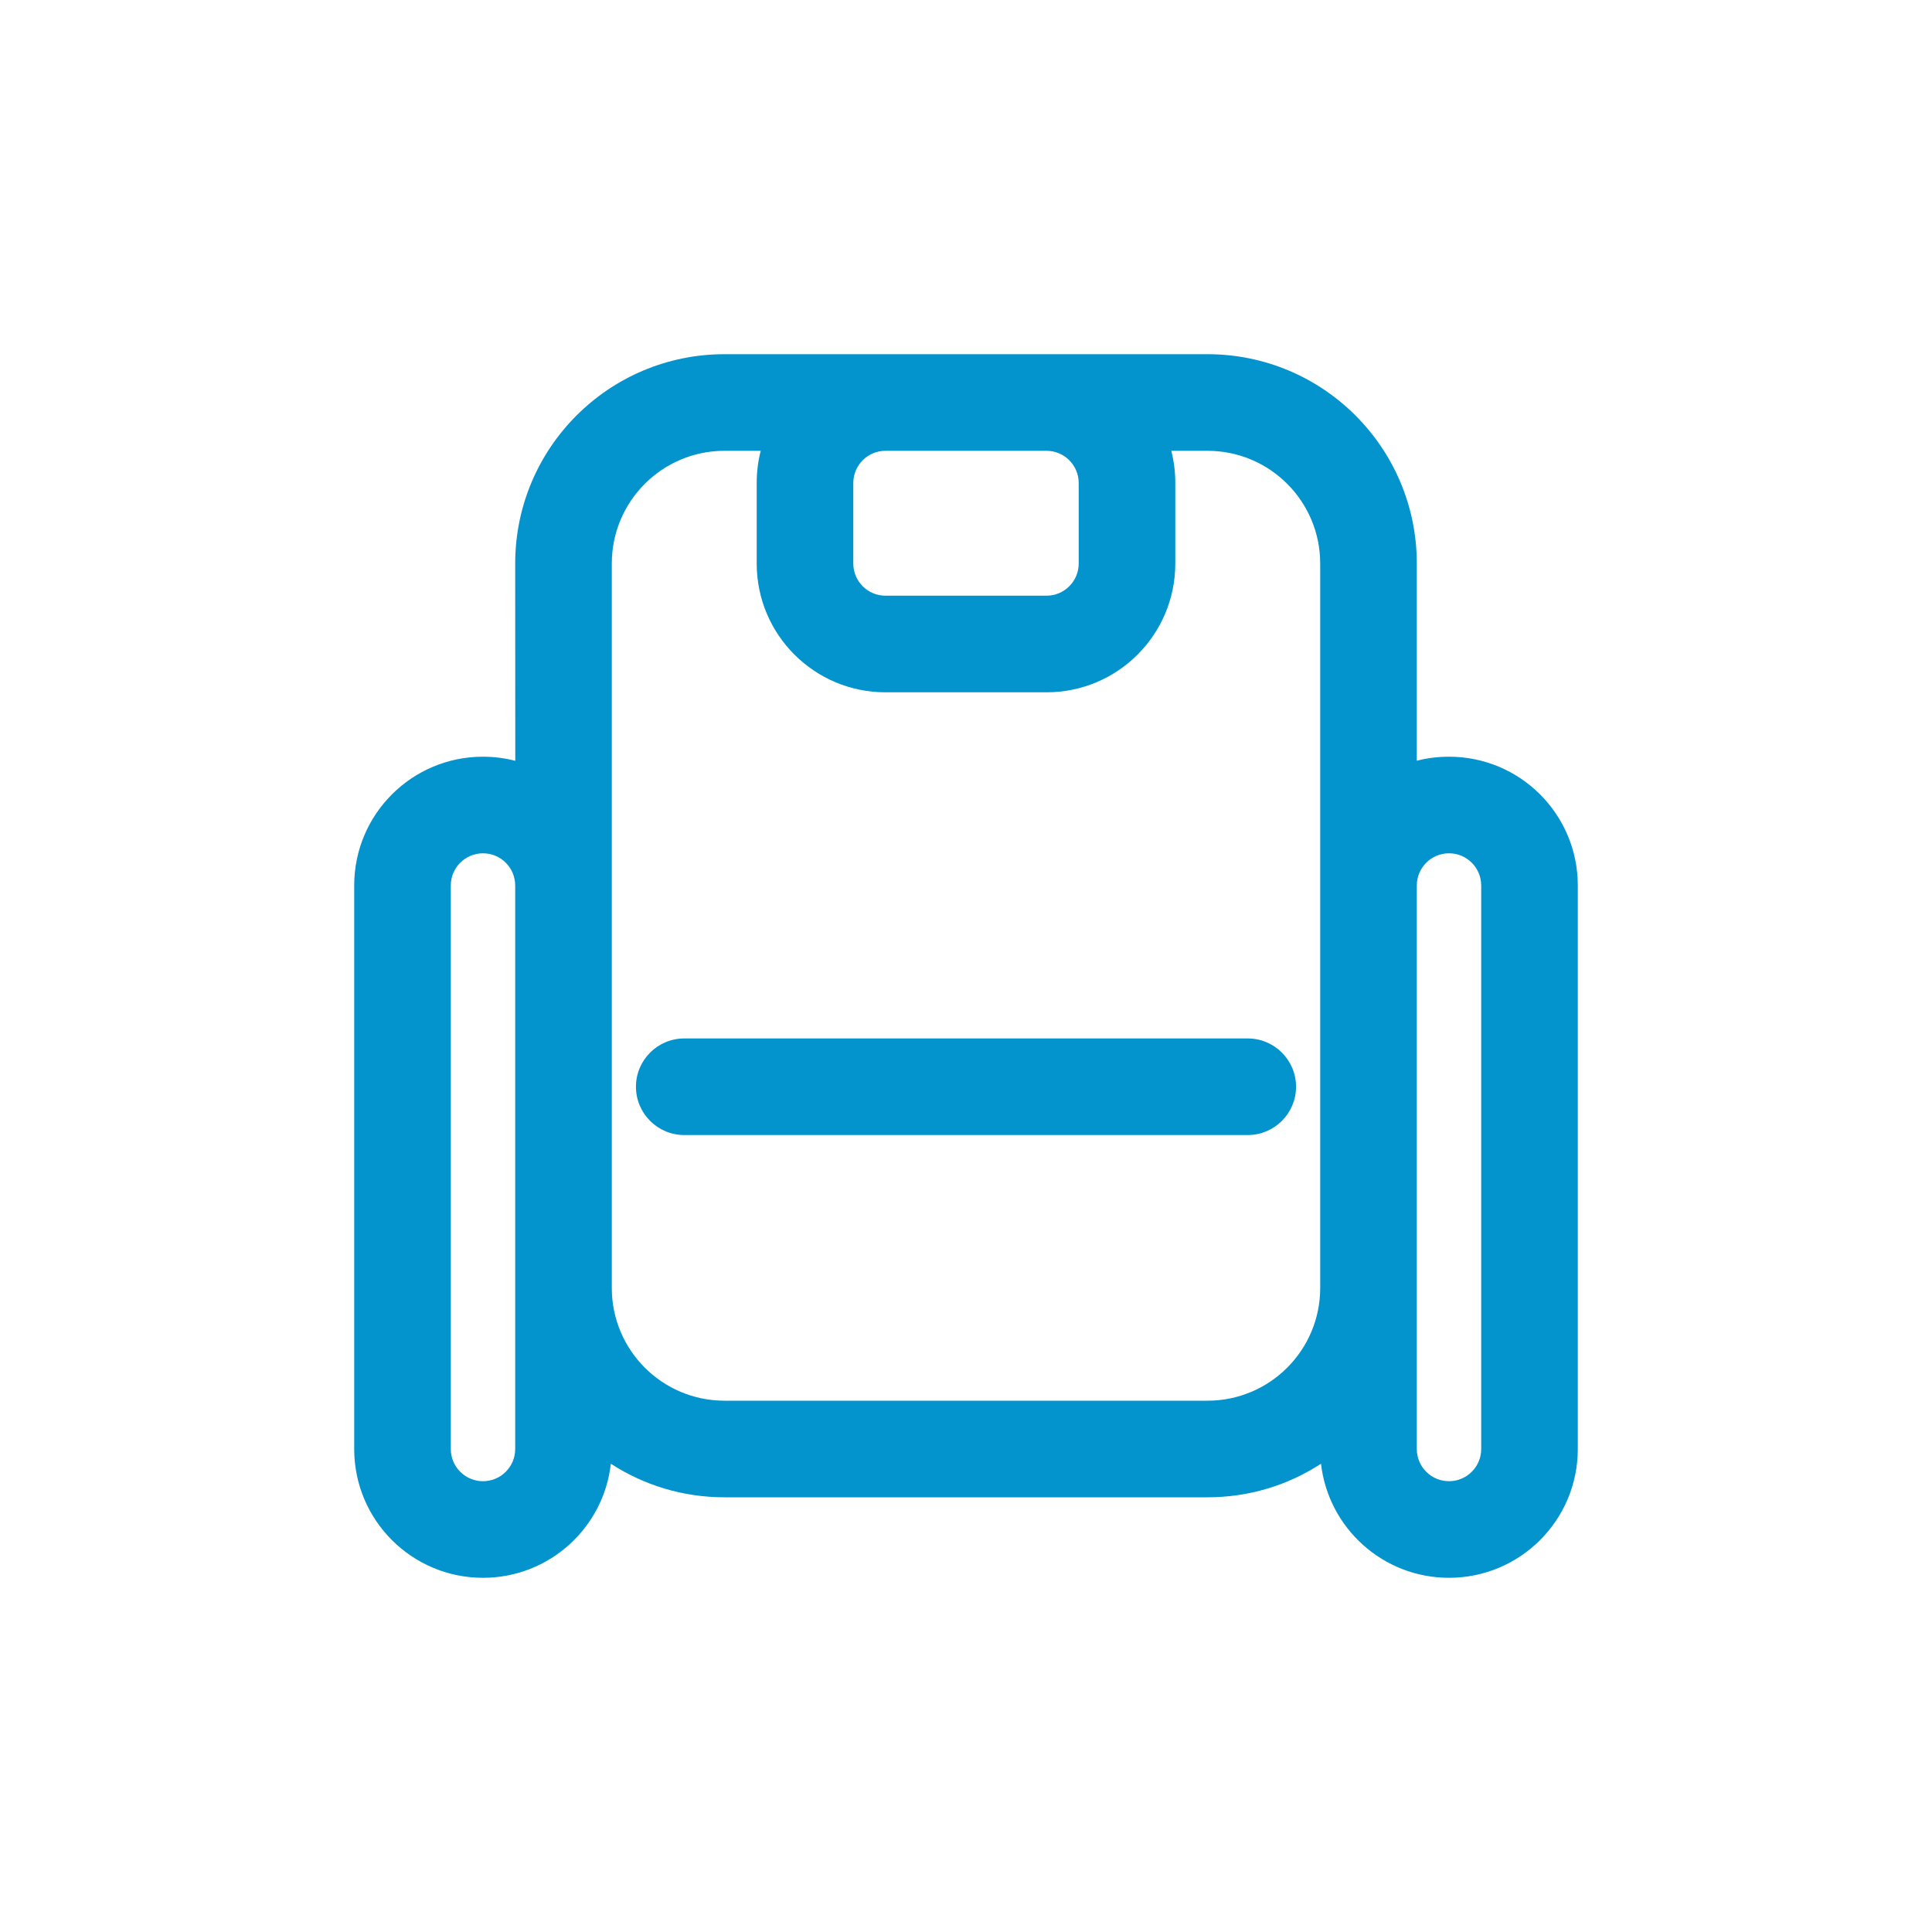 <?xml version="1.0" encoding="UTF-8"?>
<svg width="24px" height="24px" viewBox="0 0 24 24" version="1.1" xmlns="http://www.w3.org/2000/svg" xmlns:xlink="http://www.w3.org/1999/xlink">
    <!-- Generator: Sketch 59.1 (86144) - https://sketch.com -->
    <title>Icons/Info/Search/Seat@1x</title>
    <desc>Created with Sketch.</desc>
    <g id="Icons/Info/Search/Seat" stroke="none" stroke-width="1" fill="none" fill-rule="evenodd">
        <path d="M15,4.4 C16.436,4.4 17.6,5.564 17.6,7 L17.6,9.45 C17.728,9.417 17.862,9.4 18,9.4 C18.884,9.4 19.6,10.116 19.6,11 L19.6,18 C19.6,18.884 18.884,19.6 18,19.6 C17.178,19.6 16.501,18.98 16.41,18.183 C16.005,18.447 15.521,18.6 15,18.6 L9,18.6 C8.479,18.6 7.995,18.447 7.588,18.183 C7.499,18.98 6.822,19.6 6,19.6 C5.116,19.6 4.4,18.884 4.4,18 L4.4,11 C4.4,10.116 5.116,9.4 6,9.4 C6.138,9.4 6.273,9.418 6.401,9.451 L6.4,7 C6.4,5.564 7.564,4.4 9,4.4 L15,4.4 Z M6,10.6 C5.779,10.6 5.6,10.779 5.6,11 L5.6,18 C5.6,18.221 5.779,18.4 6,18.4 C6.221,18.4 6.4,18.221 6.4,18 L6.4,11 C6.4,10.779 6.221,10.6 6,10.6 Z M18,10.6 C17.779,10.6 17.6,10.779 17.6,11 L17.6,18 C17.6,18.221 17.779,18.4 18,18.4 C18.221,18.4 18.4,18.221 18.4,18 L18.4,11 C18.4,10.779 18.221,10.6 18,10.6 Z M9.45,5.6 L9,5.6 C8.227,5.6 7.6,6.227 7.6,7 L7.6,16 C7.6,16.773 8.227,17.4 9,17.4 L15,17.4 C15.773,17.4 16.4,16.773 16.4,16 L16.4,7 C16.4,6.227 15.773,5.6 15,5.6 L14.55,5.6 C14.583,5.728 14.6,5.862 14.6,6 L14.6,7 C14.6,7.884 13.884,8.6 13,8.6 L11,8.6 C10.116,8.6 9.4,7.884 9.4,7 L9.4,6 C9.4,5.862 9.417,5.728 9.45,5.6 Z M15.5,12.9 C15.831,12.9 16.1,13.169 16.1,13.5 C16.1,13.831 15.831,14.1 15.5,14.1 L15.5,14.1 L8.5,14.1 C8.169,14.1 7.9,13.831 7.9,13.5 C7.9,13.169 8.169,12.9 8.5,12.9 L8.5,12.9 Z M13,5.6 L11,5.6 C10.779,5.6 10.6,5.779 10.6,6 L10.6,7 C10.6,7.221 10.779,7.4 11,7.4 L13,7.4 C13.221,7.4 13.4,7.221 13.4,7 L13.4,6 C13.4,5.779 13.221,5.6 13,5.6 Z" fill="#0393CD" fill-rule="nonzero"></path>
        <rect id="Rectangle" x="0" y="0" width="24" height="24"></rect>
    </g>
</svg>